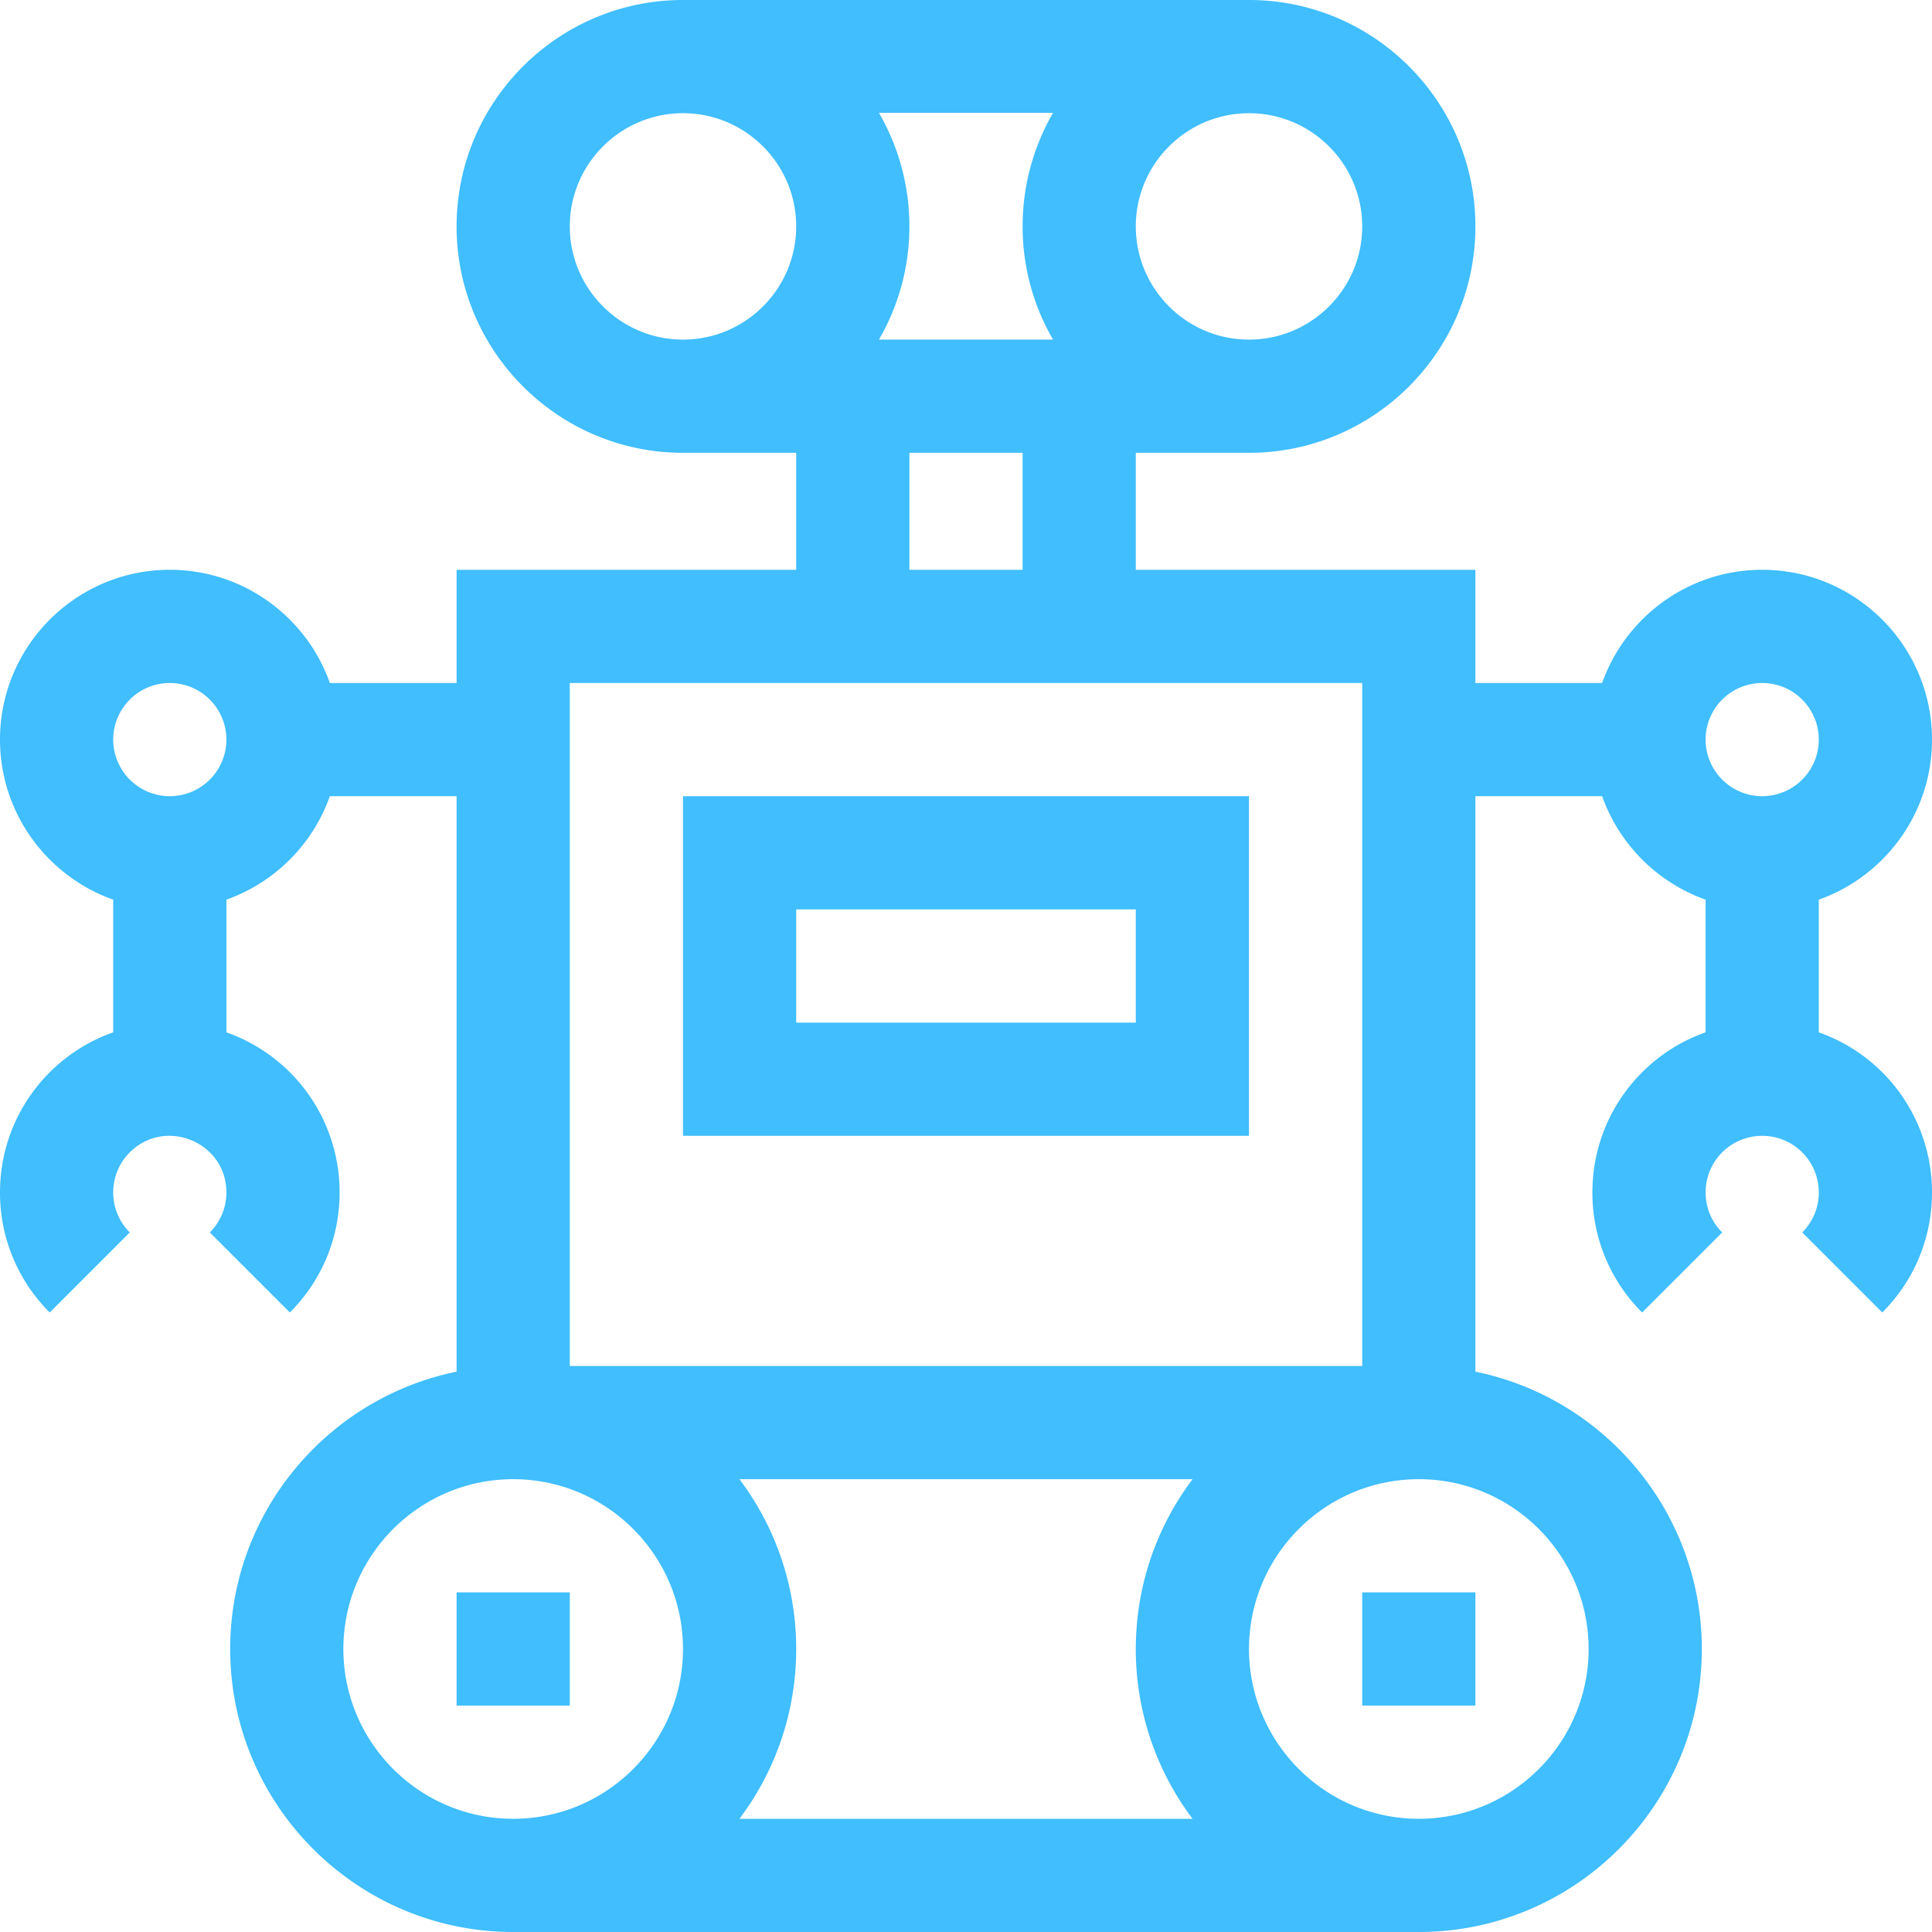 <?xml version="1.0" standalone="no"?><!DOCTYPE svg PUBLIC "-//W3C//DTD SVG 1.1//EN" "http://www.w3.org/Graphics/SVG/1.1/DTD/svg11.dtd"><svg t="1694598337035" class="icon" viewBox="0 0 1024 1024" version="1.1" xmlns="http://www.w3.org/2000/svg" p-id="11021" xmlns:xlink="http://www.w3.org/1999/xlink" width="200" height="200"><path d="M964 547.16A89.864 89.864 0 0 1 1024 632c0 24.04-9.36 46.64-26.36 63.64l-42.424-42.424A29.8 29.8 0 0 0 964 632a29.968 29.968 0 0 0-30-29.984A29.968 29.968 0 0 0 904 632c0 8.016 3.12 15.544 8.792 21.216l-42.432 42.424A89.408 89.408 0 0 1 844 632c0-39.36 25.144-72.576 60-84.84v-70.32a90.424 90.424 0 0 1-54.84-54.84H782v305.016c68.384 13.936 120 74.544 120 146.984 0 82.712-67.288 150-150 150H272c-82.712 0-150-67.288-150-150 0-72.44 51.616-133.04 120-146.984V422h-67.16A90.424 90.424 0 0 1 120 476.84v70.32A89.856 89.856 0 0 1 180 632c0 24.04-9.36 46.64-26.36 63.64l-42.424-42.432A29.8 29.8 0 0 0 120 632c0-18.712-15.984-30.856-32-29.944-15.232 0.872-28 13.752-28 29.944 0 8.016 3.12 15.544 8.792 21.216l-42.432 42.424A89.408 89.408 0 0 1 0 632c0-39.368 25.144-72.576 60-84.84v-70.32C25.08 464.456 0 431.112 0 392c0-49.624 40.376-90 90-90 39.112 0 72.456 25.08 84.84 60h67.16v-60h180V240h-60c-66.168 0-120-53.832-120-120s53.832-120 120-120h300c66.168 0 120 53.832 120 120s-53.832 120-120 120h-60v62h180v60h67.16c12.384-34.92 45.728-60 84.84-60 49.624 0 90 40.376 90 90 0 39.112-25.08 72.456-60 84.84v70.32zM662 60c-33.08 0-60 26.92-60 60s26.92 60 60 60 60-26.92 60-60-26.92-60-60-60z m-572 362A30.032 30.032 0 0 0 120 392a30.032 30.032 0 0 0-30-30A30.032 30.032 0 0 0 60 392a30.032 30.032 0 0 0 30 30zM465.856 59.8A119.96 119.96 0 0 1 482 120c0 21.848-5.896 42.336-16.144 60h92.288A119.216 119.216 0 0 1 542 120c0-21.848 5.896-42.536 16.144-60.2H465.856zM542 240h-60v62h60V240z m-180-60c33.088 0 60-26.92 60-60s-26.912-60-60-60-60 26.92-60 60 26.912 60 60 60z m0 242h300v180h-300v-180z m240 120v-60h-180v60h180z m-300-180V724h420V362h-420z m-60 482h60v60h-60v-60z m30 120c49.624 0 90-40.376 90-90S321.624 784 272 784s-90 40.376-90 90S222.376 964 272 964z m360.08 0a149.216 149.216 0 0 1-30.08-90c0-33.744 11.2-64.912 30.08-90H391.92a149.216 149.216 0 0 1 30.08 90c0 33.744-11.2 64.912-30.08 90h240.16z m89.92-120h60v60h-60v-60z m120 30c0-49.624-40.376-90-90-90s-90 40.376-90 90S702.376 964 752 964s90-40.376 90-90z m92-452A30.032 30.032 0 0 0 964 392a30.032 30.032 0 0 0-30-30A30.032 30.032 0 0 0 904 392a30.032 30.032 0 0 0 30 30z" fill="#40BEFE" p-id="11022"></path></svg>